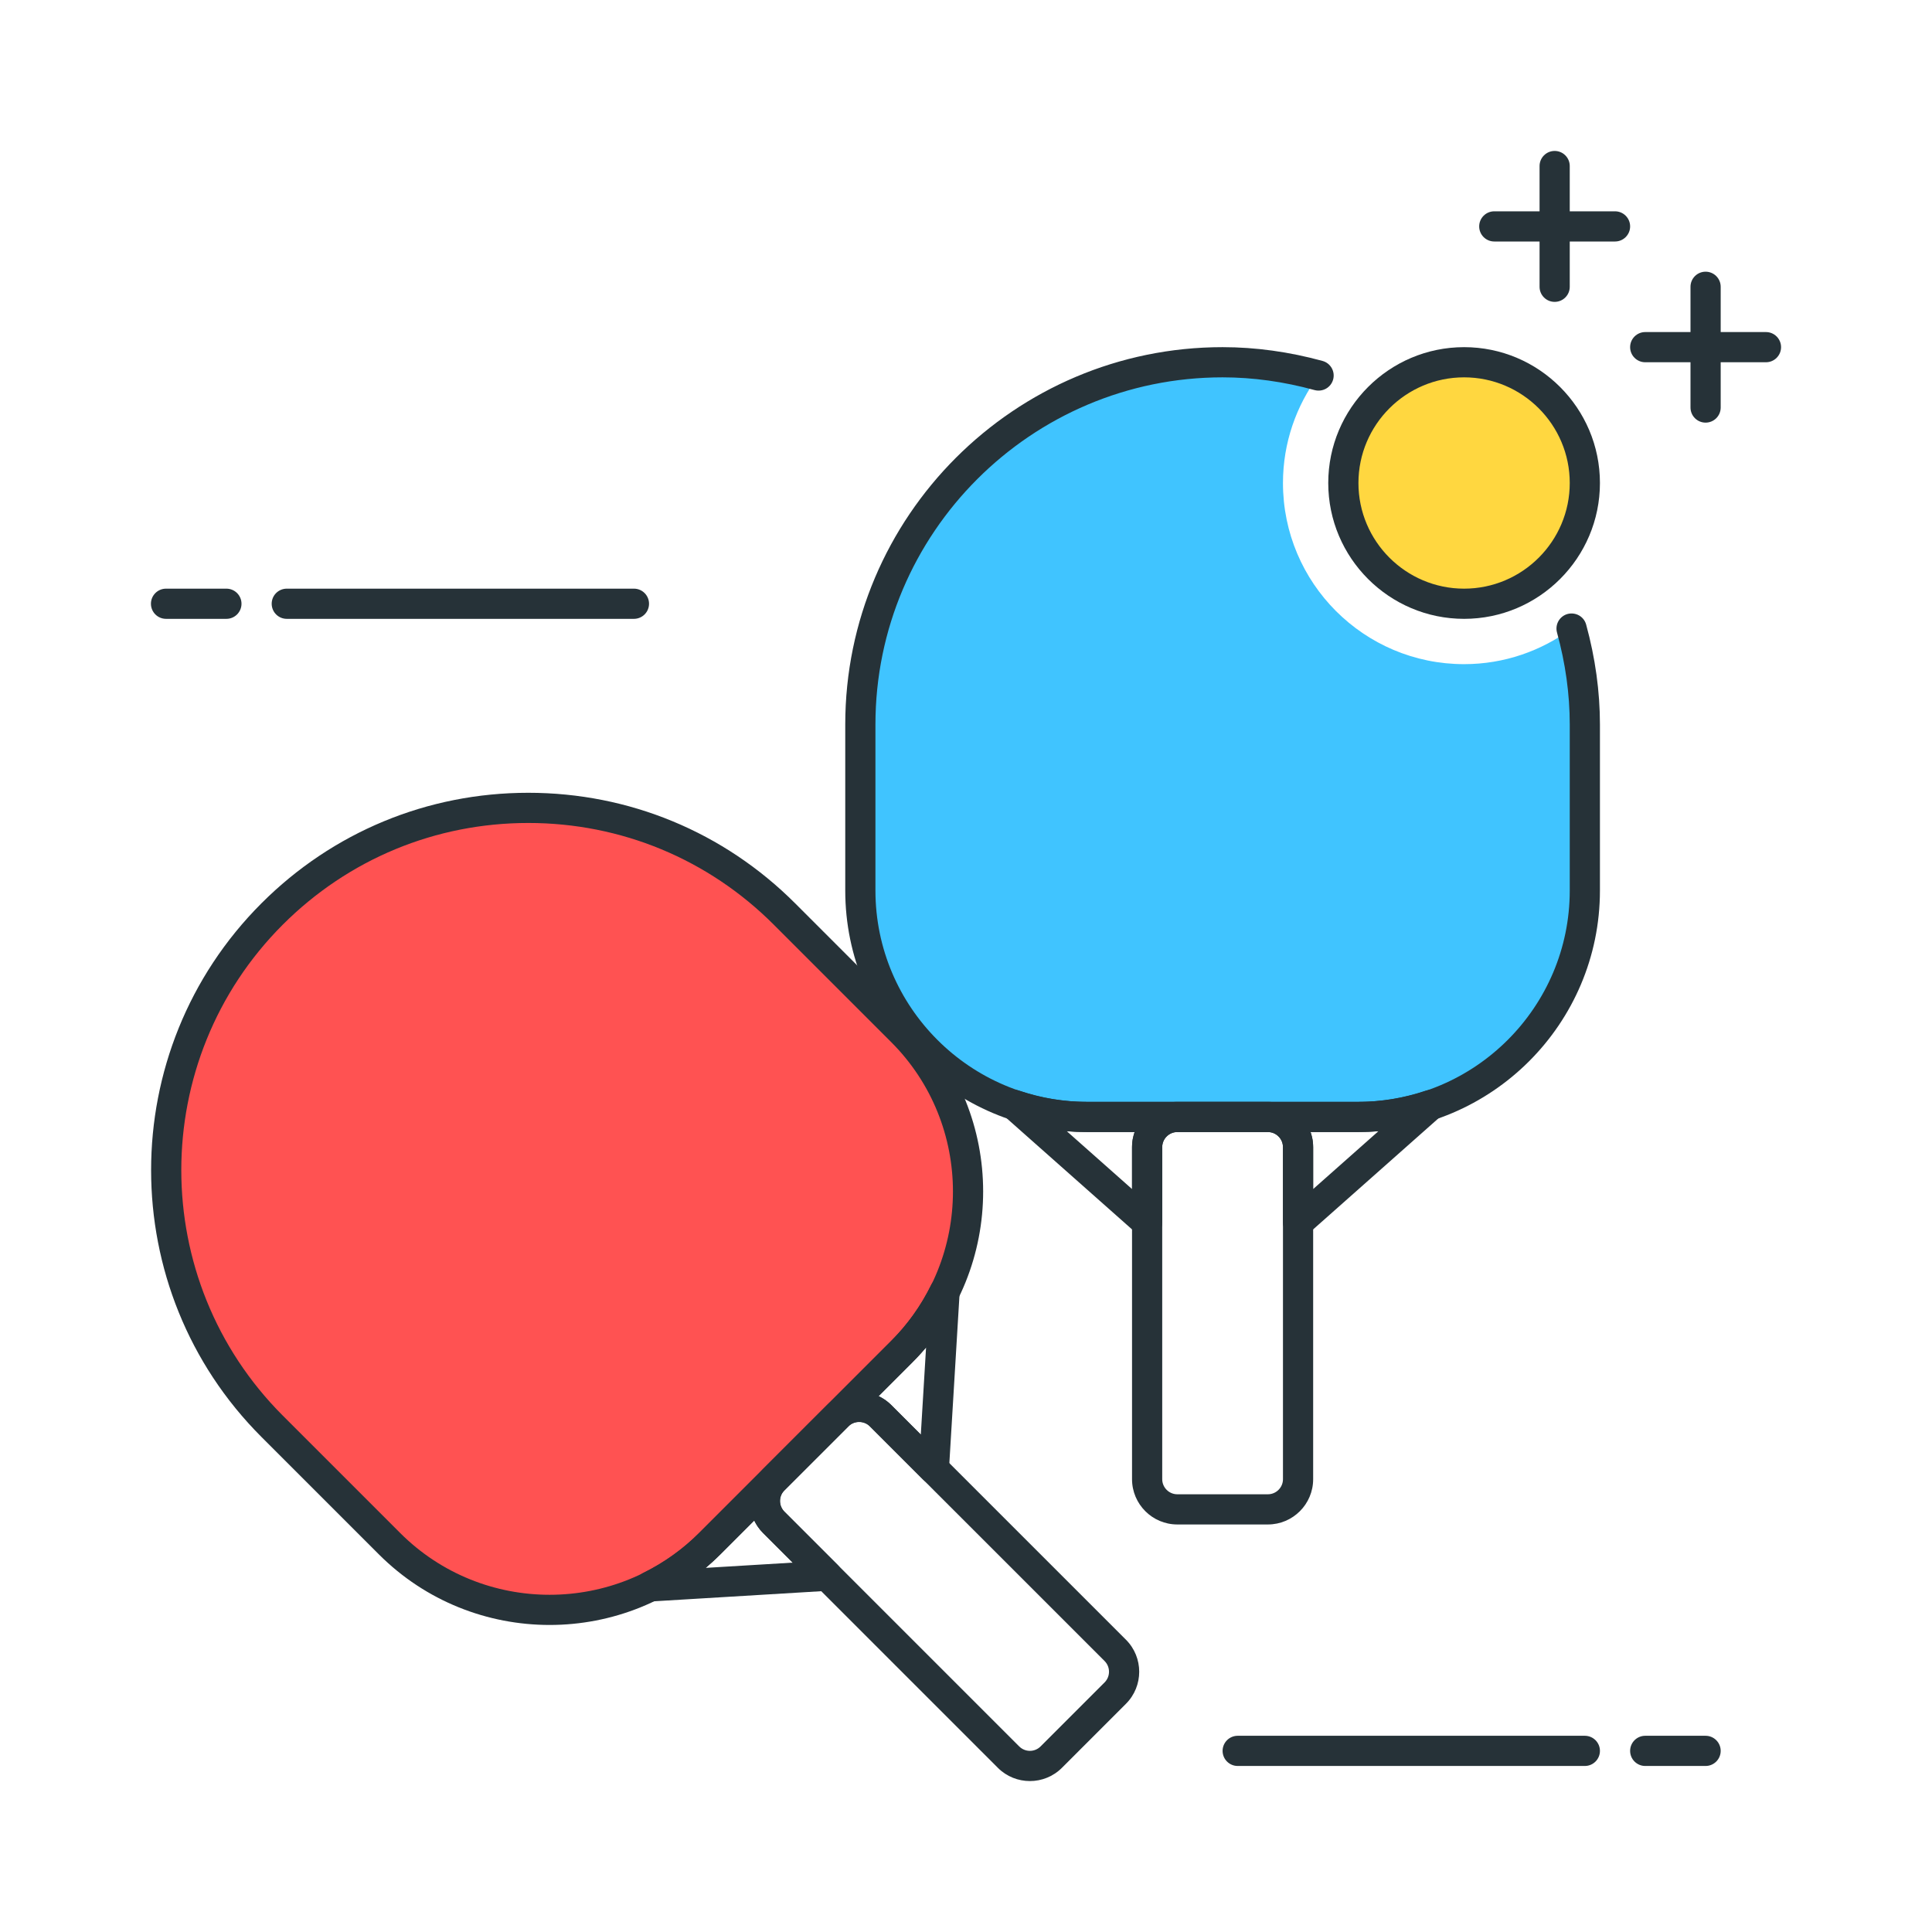 <?xml version="1.0" encoding="utf-8"?>
<!-- Generator: Adobe Illustrator 22.0.0, SVG Export Plug-In . SVG Version: 6.00 Build 0)  -->
<svg version="1.1" id="Layer_1" xmlns="http://www.w3.org/2000/svg" xmlns:xlink="http://www.w3.org/1999/xlink" x="0px" y="0px"
	 viewBox="0 0 64 64" style="enable-background:new 0 0 64 64;" xml:space="preserve">
<style type="text/css">
	.st0{fill:#263238;}
	.st1{fill:#FFD740;}
	.st2{fill:#40C4FF;}
	.st3{fill:#FF5252;}
	.st4{fill:#4FC3F7;}
	.st5{fill:#FFFFFF;}
	.st6{fill:#4DB6AC;}
	.st7{fill:#FFCA28;}
	.st8{fill:#37474F;}
</style>
<g>
	<g>
		<g>
			<path class="st2" d="M48.5,22.001c-3.314,0-6-2.686-6-6c0-1.335,0.441-2.564,1.179-3.561c-1.014-0.278-2.076-0.439-3.179-0.439
				c-6.627,0-12,5.373-12,12v5.5c0,4.142,3.358,7.5,7.5,7.5h9c4.142,0,7.5-3.358,7.5-7.5v-5.5c0-1.102-0.161-2.165-0.439-3.179
				C51.064,21.559,49.835,22.001,48.5,22.001z"/>
		</g>
	</g>
	<g>
		<g>
			<path class="st0" d="M45,37.5h-9c-4.411,0-8-3.589-8-8V24c0-6.893,5.607-12.5,12.5-12.5c1.092,0,2.206,0.154,3.312,0.457
				c0.266,0.073,0.423,0.349,0.35,0.615c-0.074,0.267-0.345,0.421-0.615,0.35c-1.019-0.28-2.043-0.422-3.046-0.422
				C34.159,12.5,29,17.66,29,24v5.5c0,3.859,3.14,7,7,7h9c3.859,0,7-3.141,7-7V24c0-1.003-0.142-2.027-0.422-3.046
				c-0.073-0.267,0.084-0.542,0.35-0.615c0.271-0.07,0.541,0.084,0.615,0.35C52.846,21.794,53,22.909,53,24v5.5
				C53,33.912,49.411,37.5,45,37.5z"/>
		</g>
	</g>
	<g>
		<g>
			<path class="st0" d="M42,50.5h-3c-0.827,0-1.5-0.673-1.5-1.5V38c0-0.827,0.673-1.5,1.5-1.5h3c0.827,0,1.5,0.673,1.5,1.5v11
				C43.5,49.828,42.827,50.5,42,50.5z M39,37.5c-0.275,0-0.5,0.225-0.5,0.5v11c0,0.275,0.225,0.5,0.5,0.5h3
				c0.275,0,0.5-0.225,0.5-0.5V38c0-0.275-0.225-0.5-0.5-0.5H39z"/>
		</g>
	</g>
	<g>
		<g>
			<path class="st3" d="M29.874,44.772l-6.364,6.364c-2.929,2.929-7.678,2.929-10.607,0l-3.889-3.889
				c-4.686-4.686-4.686-12.284,0-16.971l0,0c4.686-4.686,12.284-4.686,16.971,0l3.889,3.889
				C32.803,37.095,32.803,41.843,29.874,44.772z"/>
		</g>
		<g>
			<path class="st0" d="M18.207,53.829c-2.048,0-4.097-0.779-5.657-2.339l-3.889-3.889c-4.874-4.874-4.874-12.804,0-17.678
				c2.361-2.361,5.5-3.661,8.839-3.661c3.339,0,6.478,1.3,8.839,3.661l3.889,3.889c3.12,3.119,3.12,8.194,0,11.313l-6.364,6.364
				C22.305,53.049,20.256,53.829,18.207,53.829z M17.5,27.262c-3.072,0-5.959,1.196-8.132,3.368c-4.483,4.484-4.483,11.779,0,16.264
				l3.889,3.889c2.73,2.729,7.171,2.728,9.9,0l6.364-6.364l0,0c2.729-2.729,2.729-7.17,0-9.899l-3.889-3.889
				C23.46,28.458,20.572,27.262,17.5,27.262z"/>
		</g>
	</g>
	<g>
		<g>
			<path class="st0" d="M34.117,59c-0.384,0-0.769-0.146-1.061-0.438l-7.778-7.778c-0.283-0.283-0.439-0.66-0.439-1.061
				s0.156-0.777,0.439-1.061l2.122-2.121c0.565-0.566,1.555-0.566,2.121,0l7.778,7.777c0.585,0.585,0.585,1.537,0,2.122
				l-2.121,2.121C34.886,58.853,34.501,59,34.117,59z M28.46,47.101c-0.134,0-0.259,0.052-0.353,0.146l-2.122,2.121
				c-0.195,0.195-0.195,0.512,0,0.707l7.778,7.778c0.195,0.195,0.512,0.195,0.707,0l2.121-2.121c0.195-0.195,0.195-0.513,0-0.708
				l-7.778-7.777C28.719,47.153,28.594,47.101,28.46,47.101z"/>
		</g>
	</g>
	<g>
		<g>
			<path class="st0" d="M21.533,53.05c-0.225,0-0.424-0.151-0.483-0.371c-0.061-0.23,0.048-0.472,0.261-0.577
				c0.693-0.344,1.314-0.787,1.846-1.319l6.364-6.364c0.534-0.533,0.978-1.154,1.32-1.847c0.105-0.214,0.344-0.321,0.577-0.262
				c0.23,0.062,0.385,0.276,0.371,0.514l-0.354,5.868c-0.012,0.196-0.138,0.367-0.322,0.438c-0.183,0.069-0.391,0.025-0.531-0.114
				l-1.768-1.768c-0.19-0.189-0.518-0.189-0.707,0l-2.122,2.121c-0.094,0.095-0.146,0.22-0.146,0.354s0.052,0.259,0.146,0.354
				l1.768,1.768c0.139,0.139,0.184,0.347,0.114,0.531c-0.07,0.184-0.241,0.31-0.437,0.321l-5.866,0.354
				C21.553,53.05,21.543,53.05,21.533,53.05z M24.985,50.369l-1.121,1.121c-0.156,0.156-0.319,0.306-0.488,0.448l2.884-0.174
				l-0.982-0.981C25.154,50.659,25.057,50.518,24.985,50.369z M29.107,46.247c0.152,0.073,0.292,0.172,0.414,0.294l0.982,0.981
				l0.174-2.885c-0.143,0.169-0.292,0.332-0.449,0.488L29.107,46.247z"/>
		</g>
	</g>
	<g>
		<g>
			<circle class="st1" cx="48.5" cy="16.001" r="4"/>
		</g>
		<g>
			<path class="st0" d="M48.5,20.5c-2.481,0-4.5-2.019-4.5-4.5s2.019-4.5,4.5-4.5S53,13.519,53,16S50.981,20.5,48.5,20.5z
				 M48.5,12.5c-1.93,0-3.5,1.57-3.5,3.5s1.57,3.5,3.5,3.5S52,17.93,52,16S50.43,12.5,48.5,12.5z"/>
		</g>
	</g>
	<g>
		<g>
			<path class="st0" d="M56.5,58.5h-2c-0.276,0-0.5-0.224-0.5-0.5s0.224-0.5,0.5-0.5h2c0.276,0,0.5,0.224,0.5,0.5
				S56.776,58.5,56.5,58.5z"/>
		</g>
	</g>
	<g>
		<g>
			<path class="st0" d="M52.5,58.5H41c-0.276,0-0.5-0.224-0.5-0.5s0.224-0.5,0.5-0.5h11.5c0.276,0,0.5,0.224,0.5,0.5
				S52.776,58.5,52.5,58.5z"/>
		</g>
	</g>
	<g>
		<g>
			<path class="st0" d="M7.5,20.5h-2C5.224,20.5,5,20.277,5,20s0.224-0.5,0.5-0.5h2C7.776,19.5,8,19.724,8,20S7.776,20.5,7.5,20.5z"
				/>
		</g>
	</g>
	<g>
		<g>
			<path class="st0" d="M21,20.5H9.5C9.224,20.5,9,20.277,9,20s0.224-0.5,0.5-0.5H21c0.276,0,0.5,0.224,0.5,0.5S21.276,20.5,21,20.5
				z"/>
		</g>
	</g>
	<g>
		<g>
			<path class="st0" d="M53.5,8h-4C49.224,8,49,7.777,49,7.5S49.224,7,49.5,7h4C53.776,7,54,7.224,54,7.5S53.776,8,53.5,8z"/>
		</g>
	</g>
	<g>
		<g>
			<path class="st0" d="M51.5,10C51.224,10,51,9.777,51,9.5v-4C51,5.224,51.224,5,51.5,5S52,5.224,52,5.5v4
				C52,9.777,51.776,10,51.5,10z"/>
		</g>
	</g>
	<g>
		<g>
			<path class="st0" d="M58.5,12h-4c-0.276,0-0.5-0.224-0.5-0.5s0.224-0.5,0.5-0.5h4c0.276,0,0.5,0.224,0.5,0.5S58.776,12,58.5,12z"
				/>
		</g>
	</g>
	<g>
		<g>
			<path class="st0" d="M56.5,14c-0.276,0-0.5-0.224-0.5-0.5v-4C56,9.224,56.224,9,56.5,9S57,9.224,57,9.5v4
				C57,13.777,56.776,14,56.5,14z"/>
		</g>
	</g>
	<g>
		<g>
			<path class="st0" d="M43,41c-0.069,0-0.14-0.015-0.205-0.044c-0.18-0.081-0.295-0.26-0.295-0.456V38c0-0.275-0.225-0.5-0.5-0.5
				h-3c-0.275,0-0.5,0.225-0.5,0.5v2.5c0,0.196-0.115,0.375-0.295,0.456c-0.18,0.079-0.39,0.049-0.537-0.082l-4.398-3.898
				c-0.178-0.157-0.22-0.419-0.101-0.625c0.12-0.206,0.369-0.298,0.593-0.223C34.492,36.375,35.245,36.5,36,36.5h9
				c0.754,0,1.507-0.126,2.239-0.373c0.224-0.074,0.473,0.017,0.593,0.223c0.119,0.206,0.077,0.468-0.101,0.625l-4.399,3.899
				C43.238,40.958,43.12,41,43,41z M35.338,37.472l2.162,1.917V38c0-0.175,0.03-0.344,0.086-0.5H36
				C35.779,37.5,35.558,37.491,35.338,37.472z M43.414,37.5C43.47,37.657,43.5,37.826,43.5,38v1.389l2.163-1.917
				C45.442,37.491,45.221,37.5,45,37.5H43.414z"/>
		</g>
	</g>
</g>
</svg>
